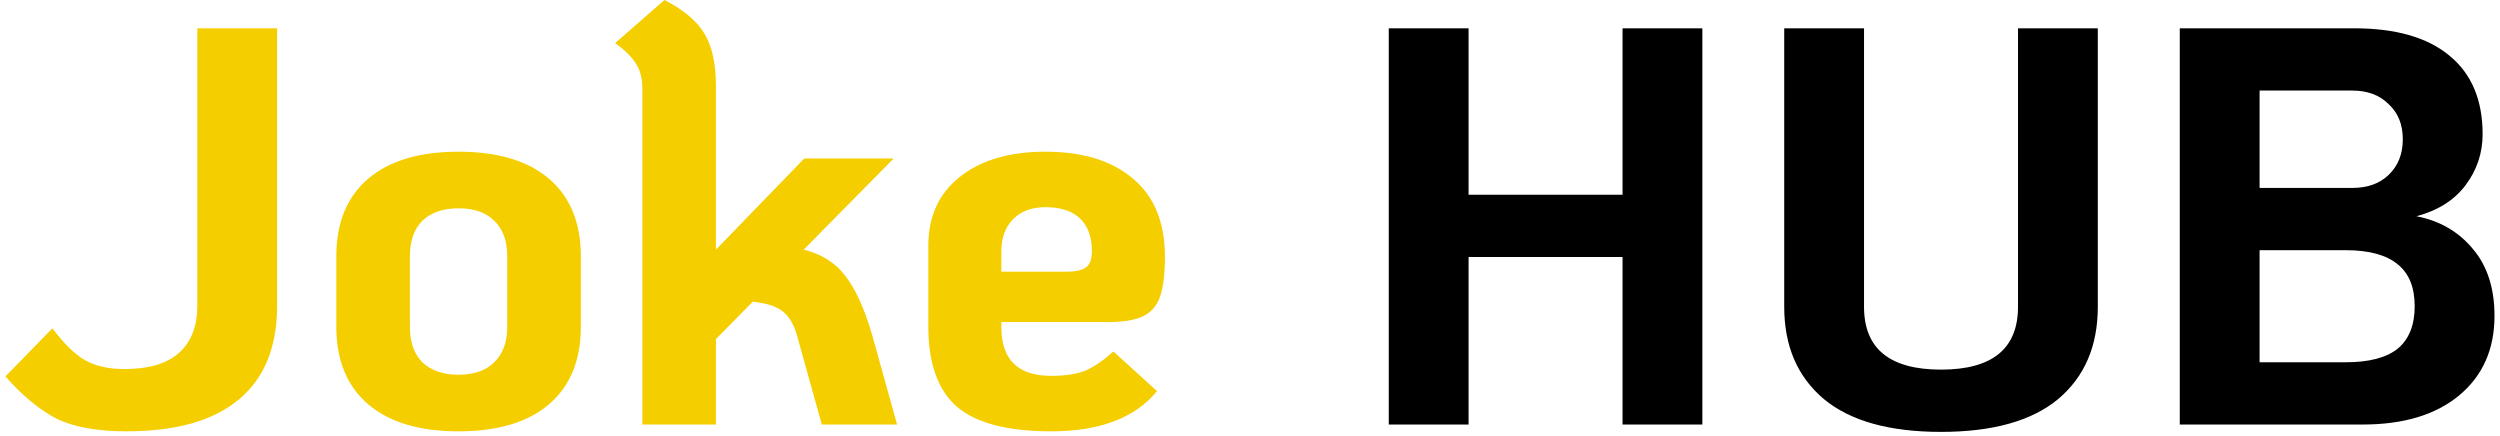 <svg width="424" height="74" viewBox="0 0 424 74" fill="none" xmlns="http://www.w3.org/2000/svg">
<path d="M21.464 73.152C16.408 73.152 12.408 72.416 9.464 70.944C6.584 69.408 3.736 67.04 0.92 63.84L8.888 55.68C10.808 58.24 12.632 60.032 14.36 61.056C16.152 62.08 18.392 62.592 21.08 62.592C25.176 62.592 28.248 61.696 30.296 59.904C32.408 58.048 33.464 55.36 33.464 51.84V4.8H47V51.84C47 58.88 44.824 64.192 40.472 67.776C36.184 71.36 29.848 73.152 21.464 73.152ZM77.775 73.152C71.119 73.152 65.999 71.616 62.415 68.544C58.831 65.472 57.039 61.088 57.039 55.392V43.488C57.039 37.792 58.831 33.408 62.415 30.336C65.999 27.264 71.119 25.728 77.775 25.728C84.431 25.728 89.551 27.264 93.135 30.336C96.719 33.408 98.511 37.792 98.511 43.488V55.392C98.511 61.088 96.719 65.472 93.135 68.544C89.551 71.616 84.431 73.152 77.775 73.152ZM77.775 63.552C80.399 63.552 82.415 62.848 83.823 61.44C85.295 60.032 86.031 58.016 86.031 55.392V43.488C86.031 40.864 85.295 38.848 83.823 37.44C82.415 36.032 80.399 35.328 77.775 35.328C75.151 35.328 73.103 36.032 71.631 37.44C70.223 38.848 69.519 40.864 69.519 43.488V55.392C69.519 58.016 70.223 60.032 71.631 61.44C73.103 62.848 75.151 63.552 77.775 63.552ZM152.146 72H139.378L135.154 56.832C134.642 55.04 133.874 53.728 132.85 52.896C131.826 52 130.098 51.424 127.666 51.168L121.426 57.504V72H108.946V15.072C108.946 13.344 108.594 11.936 107.89 10.848C107.25 9.76 106.066 8.576 104.338 7.296L112.69 -5.72205e-06C115.954 1.664 118.226 3.584 119.506 5.76C120.786 7.872 121.426 10.848 121.426 14.688V42.336L136.402 26.88H151.57L136.306 42.336C139.378 43.104 141.746 44.608 143.41 46.848C145.138 49.088 146.642 52.416 147.922 56.832L152.146 72ZM178.277 63.744C180.645 63.744 182.565 63.456 184.037 62.88C185.509 62.24 187.109 61.152 188.837 59.616L196.229 66.336C192.517 70.88 186.533 73.152 178.277 73.152C170.917 73.152 165.605 71.776 162.341 69.024C159.077 66.208 157.445 61.664 157.445 55.392V41.664C157.445 36.736 159.205 32.864 162.725 30.048C166.309 27.168 171.173 25.728 177.317 25.728C183.653 25.728 188.613 27.264 192.197 30.336C195.781 33.344 197.573 37.76 197.573 43.584C197.573 46.4 197.317 48.576 196.805 50.112C196.357 51.648 195.429 52.8 194.021 53.568C192.613 54.272 190.565 54.624 187.877 54.624H169.829V55.488C169.829 60.992 172.645 63.744 178.277 63.744ZM177.317 35.136C174.949 35.136 173.093 35.84 171.749 37.248C170.469 38.592 169.829 40.384 169.829 42.624V46.08H180.773C182.437 46.08 183.589 45.824 184.229 45.312C184.869 44.8 185.189 43.904 185.189 42.624C185.189 40.192 184.517 38.336 183.173 37.056C181.829 35.776 179.877 35.136 177.317 35.136Z" fill="#F5CE00"/>
<path d="M235.535 4.8H249.071V33.024H275.183V4.8H288.719V72H275.183V43.584H249.071V72H235.535V4.8ZM329.196 73.248C320.428 73.248 313.804 71.392 309.324 67.68C304.844 63.904 302.604 58.688 302.604 52.032V4.8H316.14V52.032C316.14 59.136 320.492 62.688 329.196 62.688C337.9 62.688 342.252 59.136 342.252 52.032V4.8H355.788V52.032C355.788 58.688 353.548 63.904 349.068 67.68C344.588 71.392 337.964 73.248 329.196 73.248ZM369.691 4.8H399.259C406.299 4.8 411.675 6.336 415.387 9.408C419.163 12.48 421.051 16.928 421.051 22.752C421.051 25.952 420.091 28.832 418.171 31.392C416.251 33.952 413.467 35.712 409.819 36.672C413.787 37.44 416.987 39.296 419.419 42.24C421.851 45.12 423.067 48.896 423.067 53.568C423.067 59.264 421.051 63.776 417.019 67.104C413.051 70.368 407.611 72 400.699 72H369.691V4.8ZM398.971 31.872C401.531 31.872 403.579 31.136 405.115 29.664C406.715 28.128 407.515 26.112 407.515 23.616C407.515 21.12 406.715 19.136 405.115 17.664C403.579 16.128 401.531 15.36 398.971 15.36H383.227V31.872H398.971ZM397.819 61.44C401.787 61.44 404.731 60.672 406.651 59.136C408.571 57.536 409.531 55.136 409.531 51.936C409.531 48.736 408.571 46.368 406.651 44.832C404.731 43.232 401.787 42.432 397.819 42.432H383.227V61.44H397.819Z" fill="black"/>
</svg>
